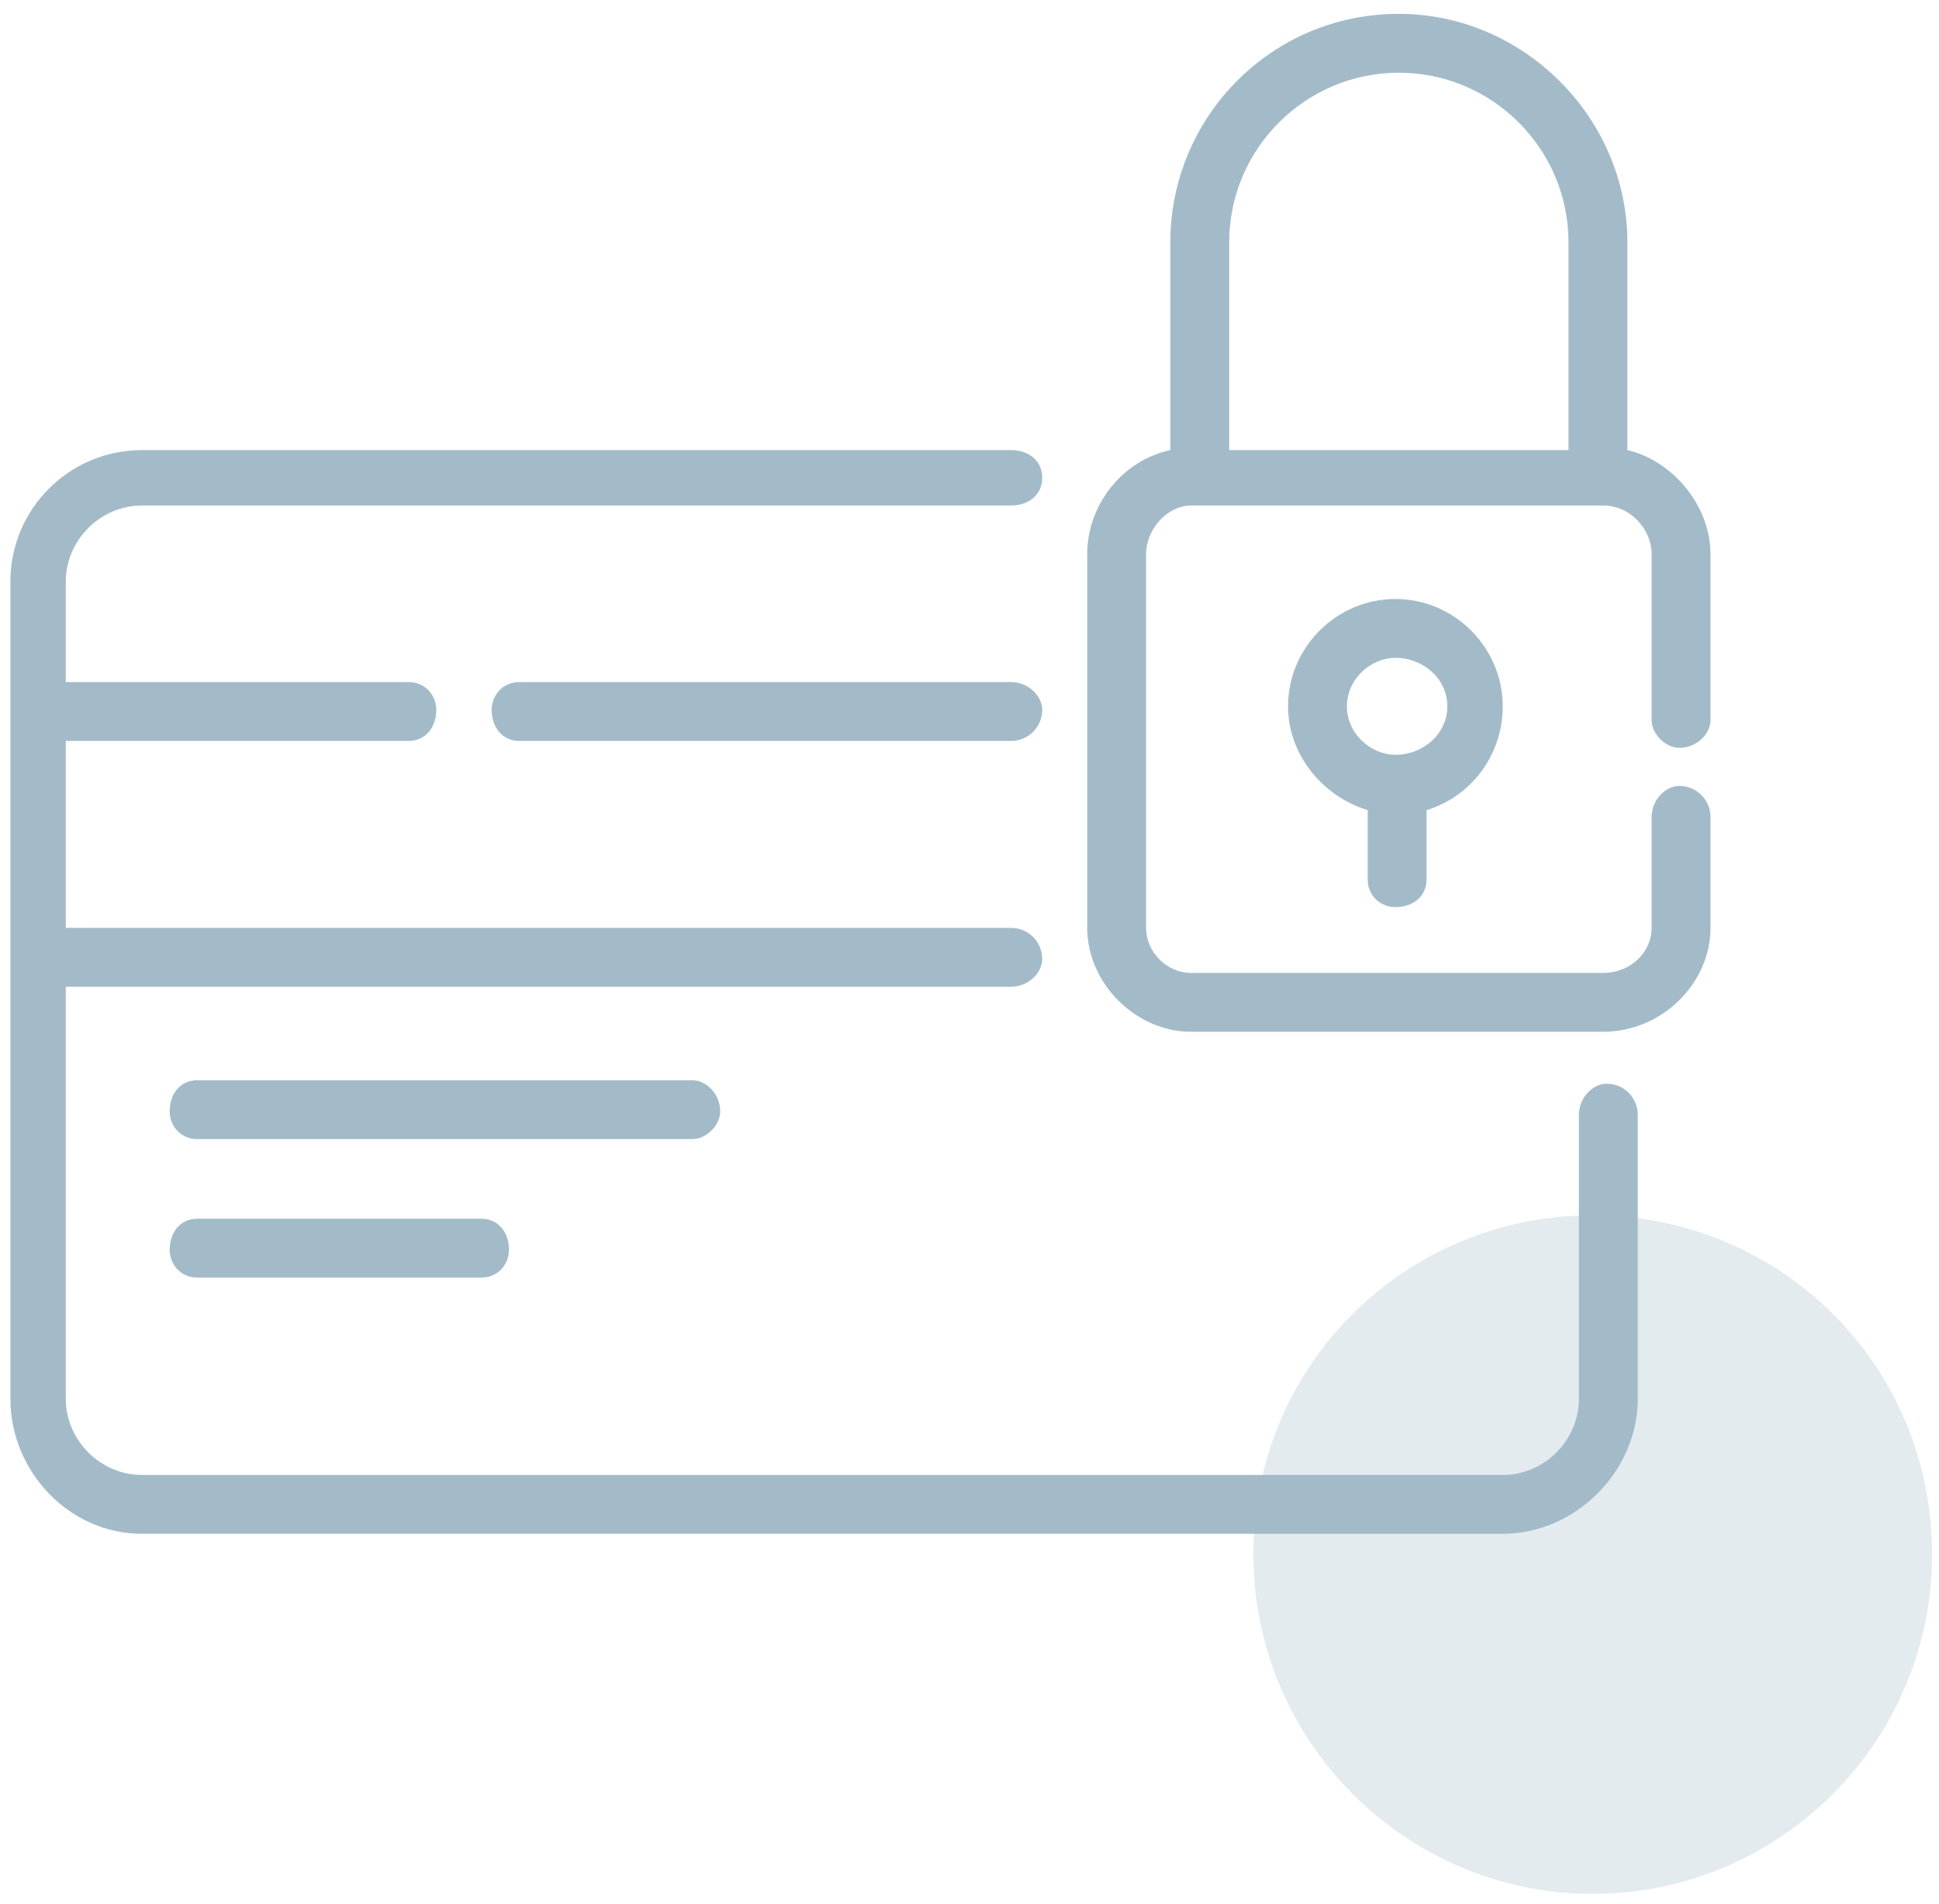 <svg version="1.2" xmlns="http://www.w3.org/2000/svg" width="56" height="55"><path fill-rule="evenodd" d="M47.3 32.2v8.2c0 2.1-1.8 3.9-3.9 3.9H4.1C2 44.3.3 42.5.3 40.4V16.8C.3 14.7 2 13 4.1 13h25.1c.5 0 .9.3.9.8s-.4.8-.9.8H4.1c-1.2 0-2.2 1-2.2 2.2v2.9h9.9c.5 0 .8.4.8.8 0 .5-.3.9-.8.9H1.9v5.4h27.3c.5 0 .9.4.9.9 0 .4-.4.8-.9.8H1.9v11.9c0 1.2 1 2.2 2.2 2.2h39.3c1.2 0 2.2-1 2.2-2.2v-8.2c0-.5.4-.9.8-.9.5 0 .9.4.9.9zM30.1 20.5c0 .5-.4.9-.9.9H15c-.5 0-.8-.4-.8-.9 0-.4.3-.8.8-.8h14.2c.5 0 .9.4.9.8zm-9.3 11.6c0 .4-.4.8-.8.8H5.7c-.5 0-.8-.4-.8-.8 0-.5.3-.9.8-.9H20c.4 0 .8.4.8.9zm-6.1 4c0 .4-.3.8-.8.8H5.7c-.5 0-.8-.4-.8-.8 0-.5.3-.9.8-.9h8.2c.5 0 .8.4.8.9zm33-15.3V16c0-.7-.6-1.4-1.4-1.4H34.4c-.7 0-1.3.7-1.3 1.4v10.8c0 .7.6 1.3 1.3 1.3h11.9c.8 0 1.4-.6 1.4-1.3v-3.2c0-.5.4-.9.8-.9.5 0 .9.4.9.9v3.2c0 1.6-1.4 3-3.1 3H34.4c-1.6 0-3-1.4-3-3V16c0-1.4 1-2.7 2.4-3V7c0-3.6 2.9-6.6 6.6-6.6C44 .4 47 3.4 47 7v6c1.3.3 2.4 1.6 2.4 3v4.8c0 .4-.4.8-.9.8-.4 0-.8-.4-.8-.8zM45.3 13V7c0-2.7-2.2-4.9-4.9-4.9S35.5 4.3 35.5 7v6zm-1.9 7.4c0 1.4-.9 2.6-2.2 3v2c0 .5-.4.8-.9.8-.4 0-.8-.3-.8-.8v-2c-1.3-.4-2.3-1.6-2.3-3 0-1.7 1.4-3.1 3.1-3.1 1.7 0 3.1 1.4 3.1 3.1zm-1.6 0c0-.8-.7-1.4-1.5-1.4-.7 0-1.4.6-1.4 1.4 0 .8.7 1.4 1.4 1.4.8 0 1.5-.6 1.5-1.4z" fill="#a3bbc8"/><path d="M46 35.1c5.4 0 9.8 4.3 9.8 9.8 0 5.4-4.4 9.8-9.8 9.8s-9.8-4.4-9.8-9.8c0-5.5 4.4-9.8 9.8-9.8z" opacity=".3" fill="#a3bbc8"/></svg>